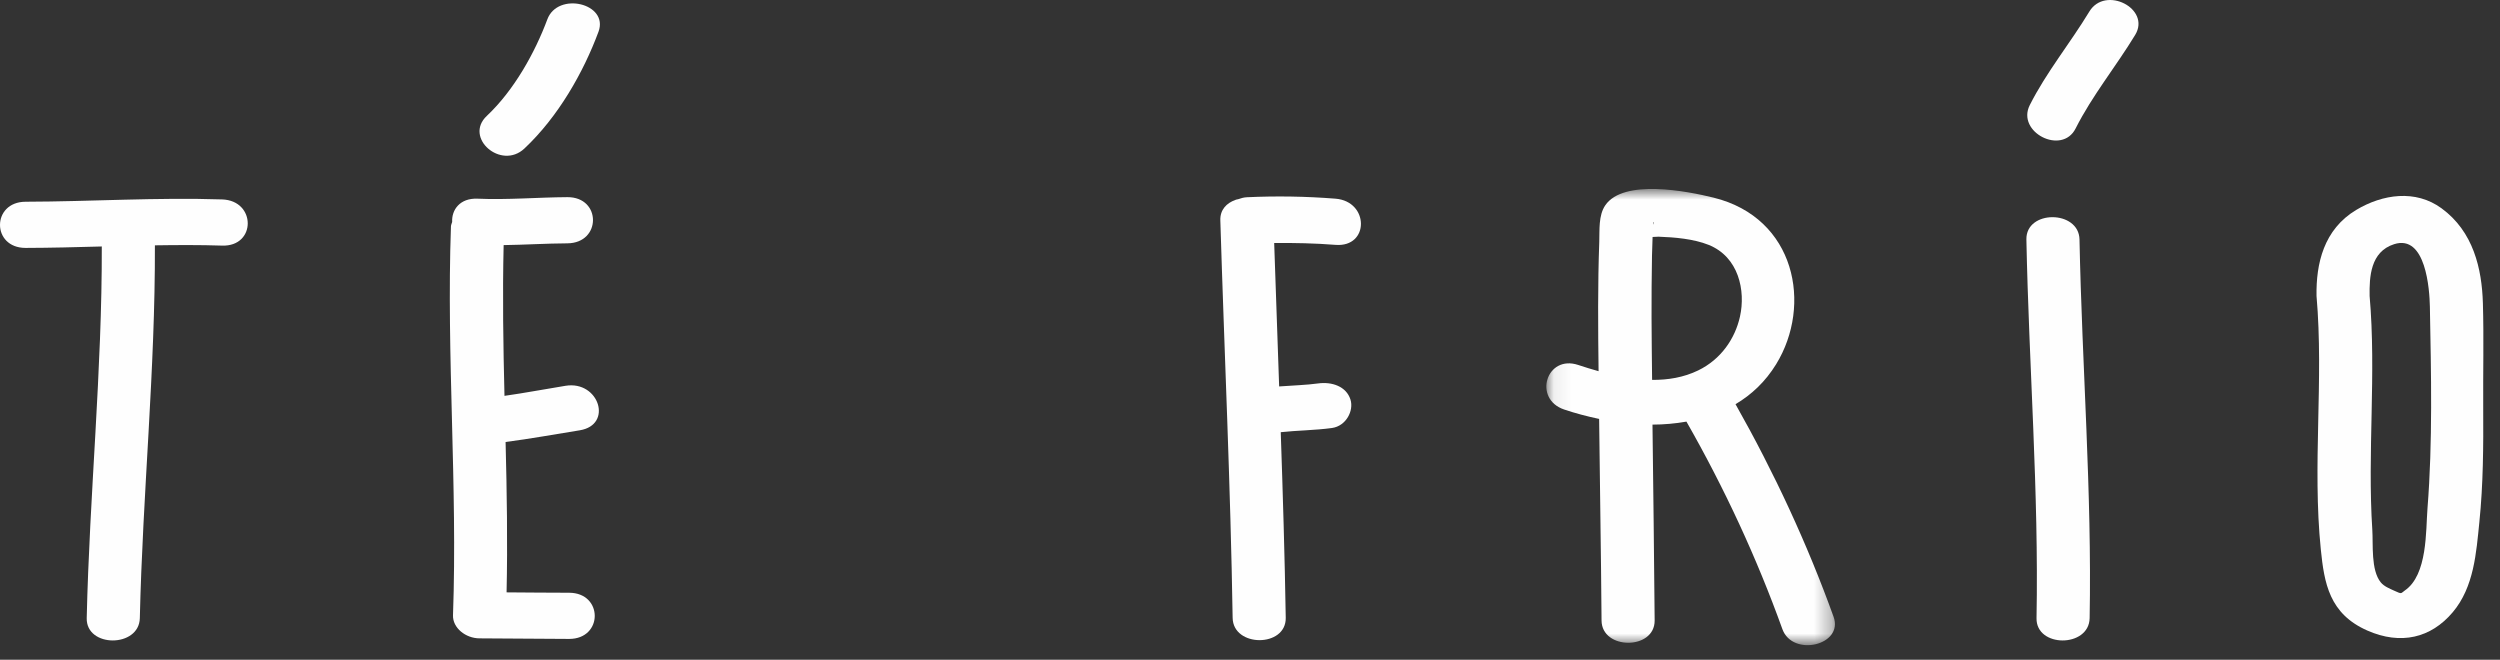 <svg width="144" height="38" viewBox="0 0 144 38" version="1.1" xmlns="http://www.w3.org/2000/svg" xmlns:xlink="http://www.w3.org/1999/xlink">
<rect x="0" y="0" width="144" height="38" fill="#333333" stroke="none"/>
<title>tea</title>
<desc>Created using Figma</desc>
<g id="Canvas" transform="translate(-1076 -677)">
<g id="tea">
<g id="Group 3">
<g id="Fill 1">
<use xlink:href="#path0_fill" transform="translate(1076 688.452)" fill="#FEFEFE"/>
</g>
</g>
<g id="Fill 4">
<use xlink:href="#path1_fill" transform="translate(1101.91 688.356)" fill="#FEFEFE"/>
</g>
<g id="Fill 6">
<use xlink:href="#path2_fill" transform="translate(1103.62 677.196)" fill="#FEFEFE"/>
</g>
<g id="Fill 8">
<use xlink:href="#path3_fill" transform="translate(1192.72 689.51)" fill="#FEFEFE"/>
</g>
<g id="Fill 10">
<use xlink:href="#path4_fill" transform="translate(1192.77 677)" fill="#FEFEFE"/>
</g>
<g id="Fill 12">
<use xlink:href="#path5_fill" transform="translate(1146.29 688.317)" fill="#FEFEFE"/>
</g>
<g id="Fill 14">
<use xlink:href="#path6_fill" transform="translate(1209.43 688.286)" fill="#FEFEFE"/>
</g>
<g id="Group 18">
<mask id="mask0_outline" mask-type="alpha">
<g id="Clip 17">
<use xlink:href="#path7_fill" transform="translate(1165.07 687.885)" fill="#FFFFFF"/>
</g>
</mask>
<g id="Fill 16" mask="url(#mask0_outline)">
<use xlink:href="#path8_fill" transform="translate(1165.07 687.885)" fill="#FEFEFE"/>
</g>
</g>
</g>
</g>
<defs>
<path id="path0_fill" fill-rule="evenodd" d="M 12.795 0.035C 9.023 -0.089 5.249 0.158 1.477 0.168C -0.491 0.173 -0.493 2.833 1.477 2.828C 2.939 2.824 4.401 2.785 5.863 2.745C 5.883 9.884 5.158 17.016 4.995 24.153C 4.957 25.866 8.016 25.866 8.054 24.153C 8.217 16.995 8.946 9.842 8.922 2.679C 10.213 2.66 11.504 2.652 12.795 2.695C 14.763 2.759 14.761 0.099 12.795 0.035Z"/>
<path id="path1_fill" fill-rule="evenodd" d="M 6.668 10.865C 5.498 11.053 4.326 11.279 3.148 11.445C 3.077 8.55 3.031 5.657 3.1 2.762C 4.324 2.745 5.542 2.667 6.769 2.66C 8.736 2.648 8.74 -0.012 6.769 4.10943e-05C 5.039 0.01 3.325 0.164 1.595 0.088C 0.574 0.045 0.097 0.738 0.135 1.429C 0.113 1.515 0.069 1.587 0.065 1.684C -0.201 9.151 0.449 16.618 0.183 24.083C 0.157 24.804 0.904 25.412 1.712 25.413C 3.432 25.415 5.15 25.445 6.87 25.446C 8.839 25.45 8.841 22.79 6.87 22.786C 5.671 22.785 4.471 22.772 3.269 22.764C 3.333 19.878 3.285 16.989 3.212 14.103C 4.642 13.917 6.06 13.658 7.48 13.43C 9.415 13.12 8.595 10.555 6.668 10.865Z"/>
<path id="path2_fill" fill-rule="evenodd" d="M 2.584 8.36C 4.53 6.534 5.984 3.976 6.854 1.63C 7.458 -0.002 4.506 -0.702 3.905 0.924C 3.201 2.815 1.994 5.002 0.421 6.479C -0.916 7.733 1.243 9.619 2.584 8.36Z"/>
<path id="path3_fill" fill-rule="evenodd" d="M 0 1.284C 0.145 8.556 0.719 15.821 0.584 23.096C 0.552 24.808 3.609 24.808 3.643 23.096C 3.778 15.821 3.204 8.556 3.059 1.284C 3.025 -0.426 -0.033 -0.431 0 1.284Z"/>
<path id="path4_fill" fill-rule="evenodd" d="M 3.576 0.666C 2.474 2.488 1.097 4.163 0.144 6.056C -0.639 7.609 1.995 8.965 2.785 7.4C 3.739 5.505 5.113 3.83 6.218 2.008C 7.133 0.495 4.494 -0.851 3.576 0.666Z"/>
<path id="path5_fill" fill-rule="evenodd" d="M 6.635 0.127C 4.935 -0.008 3.234 -0.035 1.53 0.044C 1.341 0.053 1.187 0.103 1.034 0.155C 0.988 0.165 0.944 0.17 0.901 0.184C 0.889 0.189 0.879 0.196 0.867 0.201C 0.368 0.374 -0.019 0.759 0.001 1.374C 0.233 9.005 0.589 16.636 0.71 24.271C 0.736 25.981 3.795 25.986 3.769 24.271C 3.711 20.706 3.602 17.141 3.481 13.577C 4.359 13.479 5.485 13.467 6.43 13.336C 7.247 13.222 7.7 12.337 7.497 11.698C 7.259 10.943 6.434 10.655 5.616 10.771C 4.98 10.859 4.172 10.885 3.389 10.942C 3.29 8.188 3.193 5.433 3.103 2.68C 4.281 2.67 5.457 2.694 6.635 2.787C 8.595 2.943 8.582 0.283 6.635 0.127Z"/>
<path id="path6_fill" fill-rule="evenodd" d="M 6.393 17.998C 6.292 19.275 6.405 21.826 5.085 22.729C 4.846 22.892 4.943 22.954 4.483 22.741C 4.201 22.612 3.893 22.491 3.702 22.258C 3.124 21.548 3.271 20.076 3.215 19.233C 2.925 14.746 3.452 10.246 3.06 5.762C 3.043 4.672 3.1 3.216 4.471 2.779C 6.302 2.194 6.513 5.396 6.531 6.379C 6.602 10.234 6.697 14.15 6.393 17.998ZM 9.585 6.182C 9.526 4.191 9.041 2.056 7.202 0.712C 5.702 -0.385 3.807 -0.103 2.29 0.805C 0.415 1.928 -0.03 3.899 0.002 5.762C 0.425 10.62 -0.245 15.501 0.248 20.354C 0.446 22.306 0.735 24.072 2.937 25.037C 4.852 25.877 6.59 25.469 7.847 23.98C 9.079 22.522 9.202 20.534 9.381 18.788C 9.605 16.605 9.615 14.407 9.603 12.217C 9.589 10.208 9.643 8.191 9.585 6.182Z"/>
<path id="path7_fill" fill-rule="evenodd" d="M 0 26.277L 16.623 26.277L 16.623 0L 1.41135e-14 0L 1.41135e-14 26.277L 0 26.277Z"/>
<path id="path8_fill" fill-rule="evenodd" d="M 6.091 10.997C 6.081 9.802 6.061 8.607 6.059 7.412C 6.059 6.221 6.061 5.031 6.085 3.841C 6.093 3.482 6.103 3.124 6.119 2.765C 6.289 2.756 6.433 2.748 6.458 2.748C 7.394 2.781 8.478 2.874 9.338 3.216C 11.082 3.909 11.486 5.857 11.152 7.353C 10.87 8.617 10.062 9.812 8.745 10.451C 7.91 10.856 7.009 11.004 6.091 10.997ZM 6.164 1.979C 6.192 1.988 6.184 2.015 6.162 2.05C 6.162 2.043 6.164 2.036 6.162 2.029C 6.123 1.762 6.222 1.998 6.164 1.979ZM 10.896 12.396C 11.819 11.851 12.62 11.096 13.236 10.094C 15.327 6.688 14.358 1.667 9.632 0.499C 8.103 0.122 4.45 -0.591 3.397 0.936C 2.992 1.523 3.072 2.385 3.048 3.043C 2.957 5.525 2.978 8.013 3.008 10.496C 2.609 10.384 2.218 10.265 1.842 10.139C 0.005 9.52 -0.79 12.091 1.028 12.704C 1.679 12.923 2.355 13.101 3.04 13.245C 3.082 17.114 3.151 20.984 3.179 24.854C 3.191 26.565 6.25 26.569 6.238 24.854C 6.21 21.093 6.156 17.333 6.113 13.573C 6.78 13.571 7.434 13.512 8.069 13.4C 10.27 17.257 12.115 21.24 13.595 25.351C 14.183 26.978 17.137 26.284 16.545 24.643C 15.029 20.439 13.13 16.35 10.896 12.396Z"/>
</defs>
</svg>
